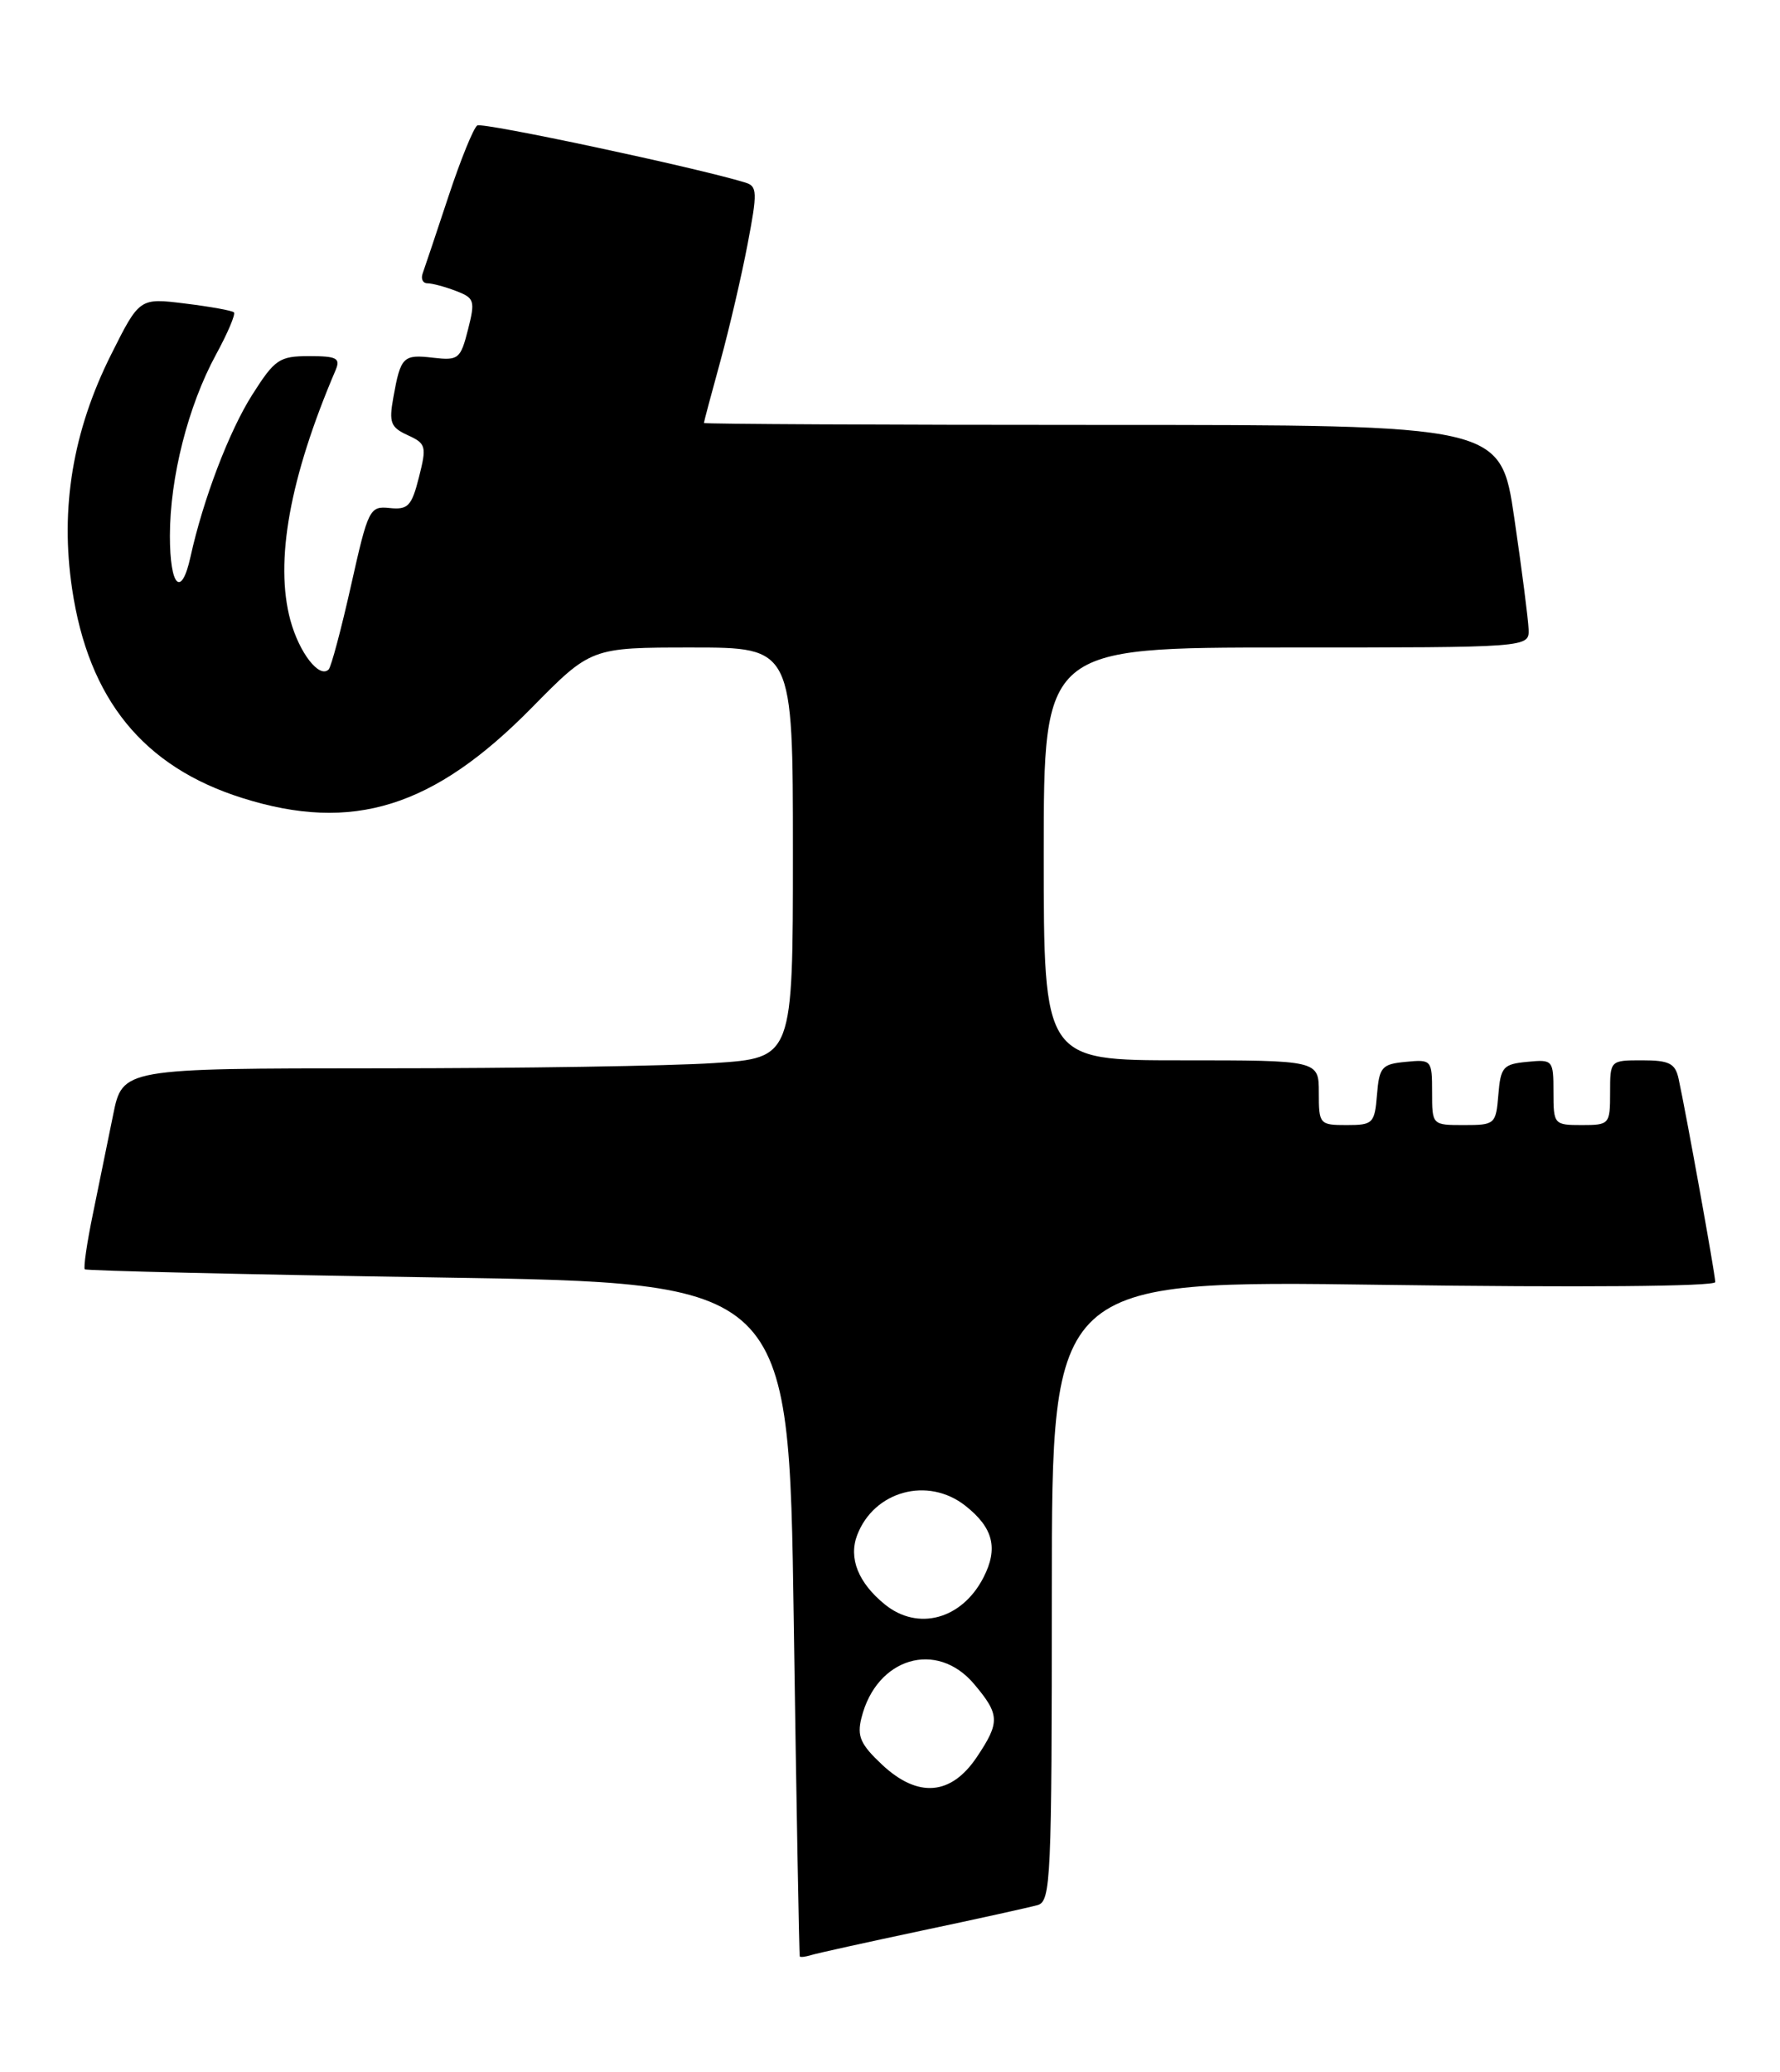 <?xml version="1.0" encoding="UTF-8" standalone="no"?>
<!DOCTYPE svg PUBLIC "-//W3C//DTD SVG 1.1//EN" "http://www.w3.org/Graphics/SVG/1.1/DTD/svg11.dtd" >
<svg xmlns="http://www.w3.org/2000/svg" xmlns:xlink="http://www.w3.org/1999/xlink" version="1.1" viewBox="0 0 220 256">
 <g >
 <path fill="currentColor"
d=" M 114.00 238.51 C 120.88 237.06 127.29 235.64 128.25 235.37 C 129.88 234.90 130.00 232.18 130.00 196.52 C 130.00 158.17 130.00 158.17 171.00 158.74 C 195.21 159.08 212.00 158.94 212.00 158.40 C 212.00 157.48 208.36 137.34 207.46 133.25 C 207.05 131.38 206.30 131.00 202.98 131.00 C 199.00 131.00 199.00 131.00 199.00 135.00 C 199.00 138.90 198.92 139.00 195.50 139.00 C 192.07 139.00 192.00 138.91 192.00 134.94 C 192.00 130.95 191.93 130.88 188.75 131.19 C 185.78 131.47 185.47 131.83 185.19 135.25 C 184.89 138.90 184.77 139.00 180.94 139.00 C 177.00 139.00 177.00 139.00 177.00 134.94 C 177.00 130.95 176.93 130.88 173.75 131.19 C 170.78 131.47 170.47 131.83 170.19 135.25 C 169.90 138.80 169.69 139.00 166.44 139.00 C 163.09 139.00 163.00 138.89 163.00 135.00 C 163.00 131.00 163.00 131.00 146.00 131.00 C 129.00 131.00 129.00 131.00 129.00 105.50 C 129.00 80.00 129.00 80.00 159.00 80.00 C 189.00 80.00 189.00 80.00 188.93 77.75 C 188.88 76.51 188.09 70.33 187.16 64.00 C 185.47 52.50 185.47 52.50 136.23 52.50 C 109.15 52.50 87.00 52.39 87.00 52.26 C 87.00 52.13 87.91 48.70 89.03 44.64 C 90.14 40.58 91.66 34.06 92.40 30.16 C 93.63 23.74 93.60 23.01 92.13 22.56 C 86.16 20.72 59.67 15.08 58.99 15.50 C 58.53 15.79 56.93 19.73 55.43 24.26 C 53.93 28.79 52.50 33.06 52.25 33.75 C 51.99 34.44 52.25 35.00 52.83 35.00 C 53.40 35.00 54.98 35.42 56.34 35.94 C 58.65 36.82 58.75 37.14 57.84 40.73 C 56.92 44.35 56.66 44.56 53.55 44.20 C 49.82 43.76 49.52 44.06 48.62 49.08 C 48.05 52.22 48.28 52.80 50.40 53.77 C 52.66 54.80 52.75 55.14 51.78 58.96 C 50.88 62.53 50.42 63.00 48.17 62.77 C 45.68 62.51 45.51 62.85 43.39 72.32 C 42.18 77.72 40.93 82.40 40.62 82.71 C 39.47 83.86 36.99 80.66 35.89 76.63 C 33.93 69.39 35.80 59.02 41.47 45.75 C 42.11 44.25 41.64 44.00 38.21 44.00 C 34.53 44.00 33.97 44.38 31.19 48.75 C 28.32 53.26 25.11 61.69 23.55 68.77 C 22.42 73.93 21.00 72.51 21.00 66.21 C 21.00 59.00 23.25 50.14 26.69 43.82 C 28.14 41.16 29.14 38.81 28.91 38.59 C 28.69 38.37 25.97 37.88 22.87 37.50 C 17.24 36.80 17.24 36.80 13.72 43.83 C 9.00 53.26 7.42 62.75 8.91 72.74 C 10.94 86.42 17.72 94.75 29.97 98.60 C 43.58 102.89 53.58 99.77 65.68 87.48 C 73.04 80.00 73.04 80.00 85.52 80.00 C 98.00 80.00 98.00 80.00 98.00 105.35 C 98.00 130.70 98.00 130.70 88.25 131.34 C 82.89 131.70 64.24 131.99 46.82 131.99 C 15.14 132.00 15.14 132.00 13.98 137.75 C 13.33 140.91 12.21 146.42 11.48 149.99 C 10.74 153.56 10.30 156.63 10.48 156.82 C 10.67 157.00 30.33 157.46 54.16 157.83 C 97.50 158.50 97.50 158.50 98.10 200.00 C 98.43 222.82 98.77 241.60 98.85 241.72 C 98.93 241.84 99.56 241.76 100.25 241.55 C 100.94 241.33 107.12 239.97 114.00 238.51 Z  M 109.05 218.05 C 106.35 215.52 105.90 214.52 106.47 212.25 C 108.31 204.80 115.78 202.57 120.41 208.08 C 123.58 211.84 123.61 212.79 120.72 217.10 C 117.54 221.83 113.46 222.16 109.05 218.05 Z  M 109.37 198.23 C 106.08 195.56 104.86 192.51 105.94 189.67 C 108.02 184.20 114.68 182.39 119.31 186.03 C 122.77 188.75 123.41 191.30 121.54 194.92 C 118.88 200.07 113.46 201.54 109.37 198.23 Z "/>
</g>
</svg>
